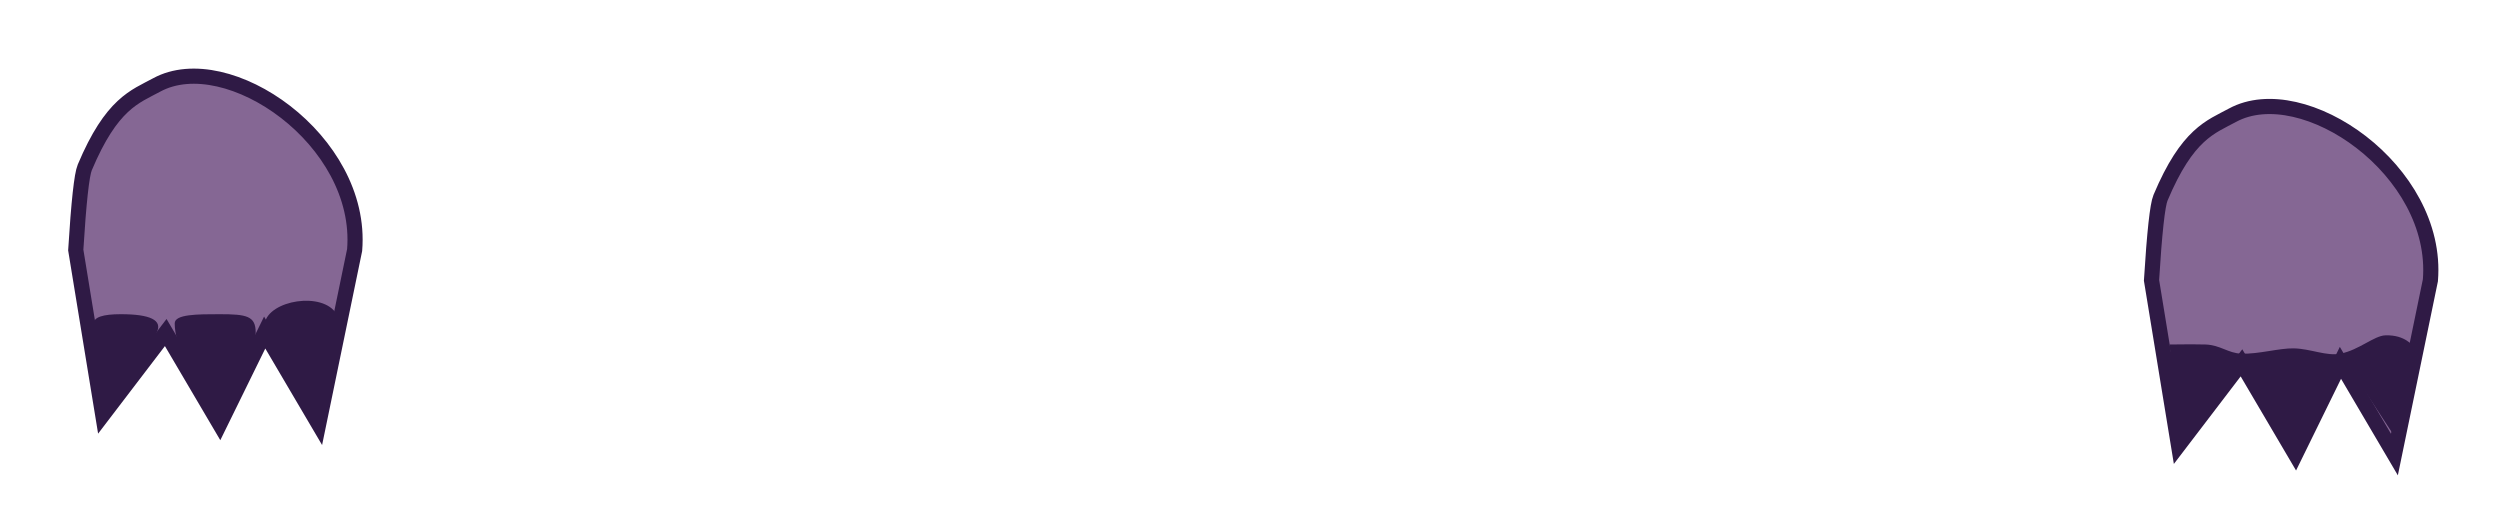 <?xml version="1.0" encoding="UTF-8"?>
<svg width="165px" height="34px" viewBox="0 0 165 34" version="1.1" xmlns="http://www.w3.org/2000/svg" xmlns:xlink="http://www.w3.org/1999/xlink">
    <!-- Generator: Sketch 46.2 (44496) - http://www.bohemiancoding.com/sketch -->
    <title>Group 6</title>
    <desc>Created with Sketch.</desc>
    <defs>
        <filter x="-42.1%" y="-26.1%" width="178.9%" height="173.9%" filterUnits="objectBoundingBox" id="filter-1">
            <feOffset dx="0" dy="2" in="SourceAlpha" result="shadowOffsetOuter1"></feOffset>
            <feGaussianBlur stdDeviation="2" in="shadowOffsetOuter1" result="shadowBlurOuter1"></feGaussianBlur>
            <feColorMatrix values="0 0 0 0 0   0 0 0 0 0   0 0 0 0 0  0 0 0 0.12 0" type="matrix" in="shadowBlurOuter1" result="shadowMatrixOuter1"></feColorMatrix>
            <feMerge>
                <feMergeNode in="shadowMatrixOuter1"></feMergeNode>
                <feMergeNode in="SourceGraphic"></feMergeNode>
            </feMerge>
        </filter>
        <filter x="-42.1%" y="-26.1%" width="178.9%" height="173.9%" filterUnits="objectBoundingBox" id="filter-2">
            <feOffset dx="0" dy="2" in="SourceAlpha" result="shadowOffsetOuter1"></feOffset>
            <feGaussianBlur stdDeviation="2" in="shadowOffsetOuter1" result="shadowBlurOuter1"></feGaussianBlur>
            <feColorMatrix values="0 0 0 0 0   0 0 0 0 0   0 0 0 0 0  0 0 0 0.12 0" type="matrix" in="shadowBlurOuter1" result="shadowMatrixOuter1"></feColorMatrix>
            <feMerge>
                <feMergeNode in="shadowMatrixOuter1"></feMergeNode>
                <feMergeNode in="SourceGraphic"></feMergeNode>
            </feMerge>
        </filter>
    </defs>
    <g id="Timeline" stroke="none" stroke-width="1" fill="none" fill-rule="evenodd">
        <g id="Timeline---with-Document-Copy" transform="translate(-803, -499)">
            <g id="Content" transform="translate(0, 96)">
                <g id="Monster" transform="translate(782, 317)">
                    <g id="Group-6" transform="translate(26, 89)">
                        <g id="Left-Hand" filter="url(#filter-1)">
                            <path d="M0,11.5 C0.195,8.346 0.393,6.53 0.594,6.053 C2.375,1.816 3.916,1.381 5.344,0.605 C9.995,-1.921 19,4.237 18.406,11.5 L16.031,23 L12.469,16.947 L9.5,23 L5.938,16.947 L1.781,22.395 L0,11.5 Z" id="Path-16" stroke="#2F1A45" fill="#856794"></path>
                            <path d="M1.781,22.395 C1.385,19.961 1.188,17.943 1.188,16.342 C1.188,15.939 1.781,15.737 2.969,15.737 C4.948,15.737 5.74,16.14 5.344,16.947 C4.777,18.102 3.59,19.918 1.781,22.395 Z" id="Path-4" fill="#2F1A45"></path>
                            <path d="M12.469,16.342 C12.255,17.54 13.443,19.558 16.031,22.395 C17.412,18.957 17.808,16.737 17.219,15.737 C16.321,14.211 12.742,14.811 12.469,16.342 Z" id="Path-12" fill="#2F1A45"></path>
                            <path d="M6.531,16.342 C6.531,17.759 7.521,19.777 9.5,22.395 C11.083,19.57 11.875,17.754 11.875,16.947 C11.875,15.853 11.281,15.737 9.5,15.737 C8.016,15.737 6.531,15.737 6.531,16.342 Z" id="Path-9" fill="#2F1A45"></path>
                        </g>
                        <g id="Right-Hand" filter="url(#filter-2)" transform="translate(137, 2)">
                            <path d="M0,11.5 C0.195,8.346 0.393,6.53 0.594,6.053 C2.375,1.816 3.916,1.381 5.344,0.605 C9.995,-1.921 19,4.237 18.406,11.5 L16.031,23 L12.469,16.947 L9.5,23 L5.938,16.947 L1.781,22.395 L0,11.5 Z" id="Path-16" stroke="#2F1A45" fill="#856794"></path>
                            <path d="M1.781,21.184 L1.188,15.737 C2.294,15.72 3.085,15.72 3.562,15.737 C4.546,15.771 5.059,16.316 5.938,16.342 C7.091,16.377 8.426,15.971 9.398,15.992 C10.494,16.015 11.55,16.521 12.469,16.342 C13.692,16.103 14.693,15.154 15.438,15.132 C16.793,15.09 17.219,15.881 17.219,15.737 C17.219,15.333 16.823,17.351 16.031,21.789 L12.469,16.342 L9.5,22.395 L5.938,16.342 L1.781,21.789 L1.781,21.184 Z" id="Path-17" fill="#2F1A45"></path>
                        </g>
                    </g>
                </g>
            </g>
        </g>
    </g>
</svg>